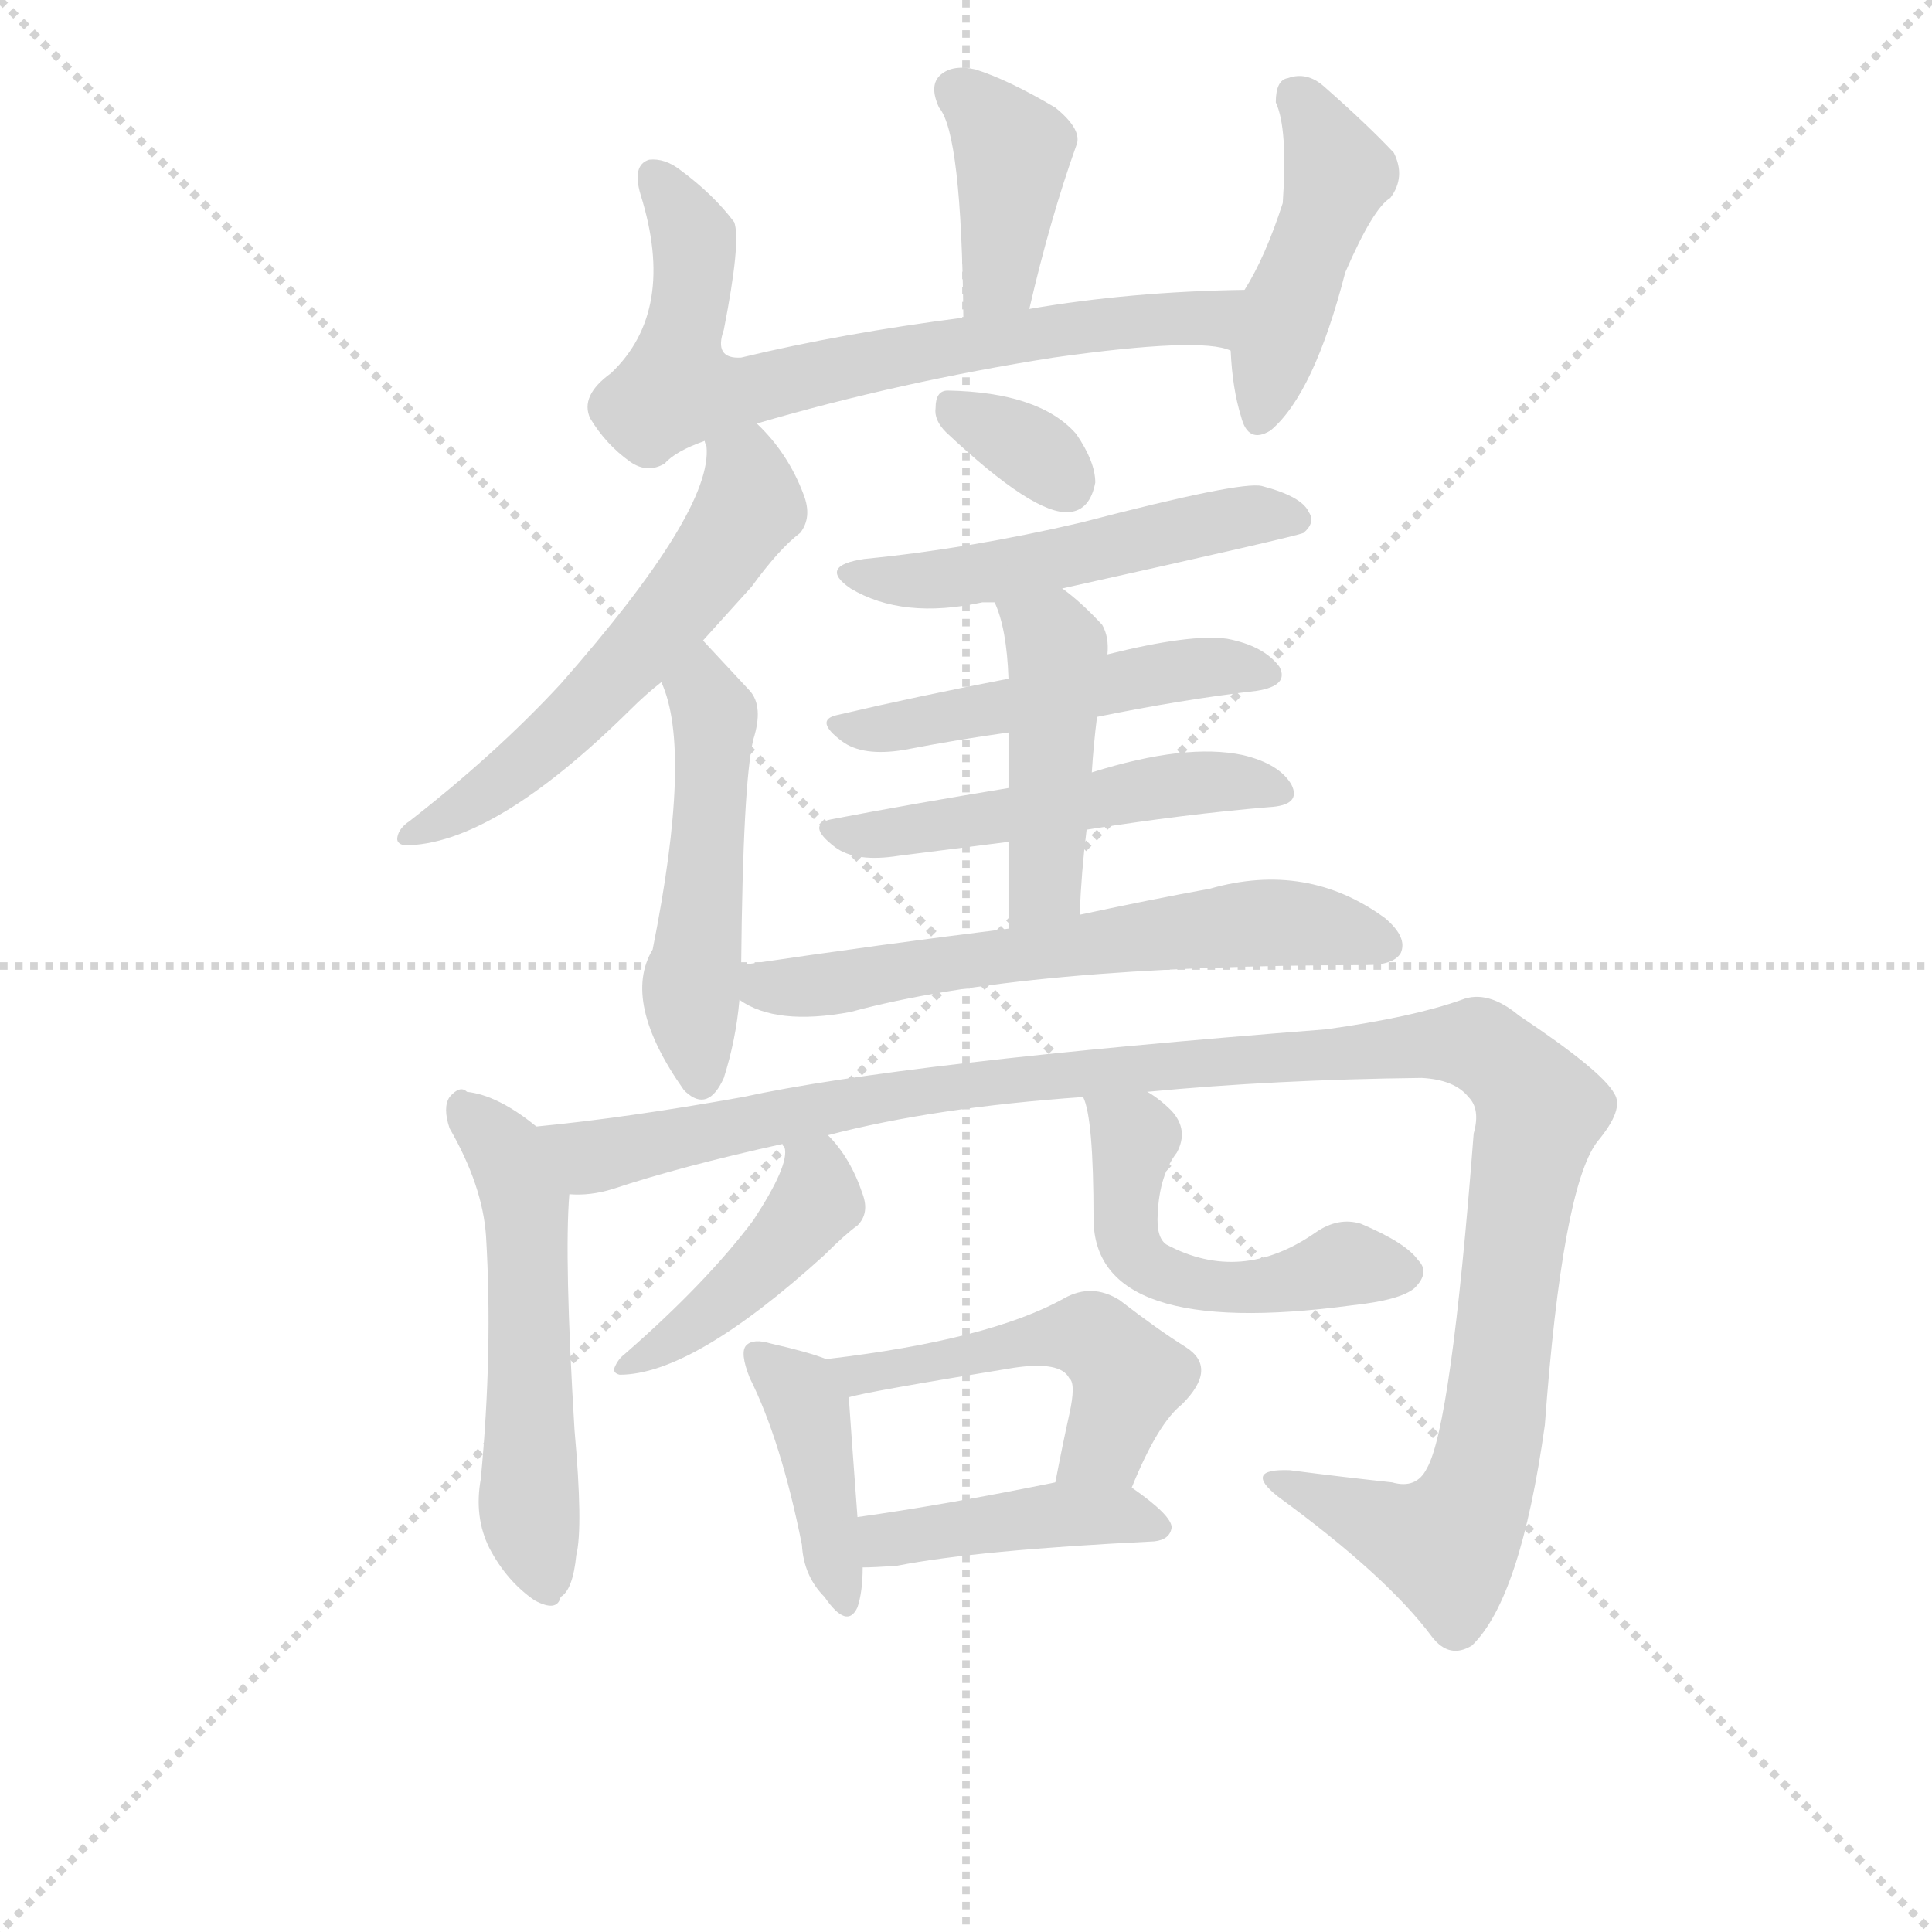 <svg version="1.1" viewBox="0 0 1024 1024" xmlns="http://www.w3.org/2000/svg">
  <g stroke="lightgray" stroke-dasharray="1,1" stroke-width="1" transform="scale(4, 4)">
    <line x1="0" y1="0" x2="256" y2="256"></line>
    <line x1="256" y1="0" x2="0" y2="256"></line>
    <line x1="128" y1="0" x2="128" y2="256"></line>
    <line x1="0" y1="128" x2="256" y2="128"></line>
  </g>
  <g transform="scale(0.92, -0.92) translate(60, -830)">
    <style type="text/css">
      
        @keyframes keyframes0 {
          from {
            stroke: blue;
            stroke-dashoffset: 395;
            stroke-width: 128;
          }
          56% {
            animation-timing-function: step-end;
            stroke: blue;
            stroke-dashoffset: 0;
            stroke-width: 128;
          }
          to {
            stroke: black;
            stroke-width: 1024;
          }
        }
        #make-me-a-hanzi-animation-0 {
          animation: keyframes0 0.571s both;
          animation-delay: 0s;
          animation-timing-function: linear;
        }
      
        @keyframes keyframes1 {
          from {
            stroke: blue;
            stroke-dashoffset: 713;
            stroke-width: 128;
          }
          70% {
            animation-timing-function: step-end;
            stroke: blue;
            stroke-dashoffset: 0;
            stroke-width: 128;
          }
          to {
            stroke: black;
            stroke-width: 1024;
          }
        }
        #make-me-a-hanzi-animation-1 {
          animation: keyframes1 0.83s both;
          animation-delay: 0.571s;
          animation-timing-function: linear;
        }
      
        @keyframes keyframes2 {
          from {
            stroke: blue;
            stroke-dashoffset: 453;
            stroke-width: 128;
          }
          60% {
            animation-timing-function: step-end;
            stroke: blue;
            stroke-dashoffset: 0;
            stroke-width: 128;
          }
          to {
            stroke: black;
            stroke-width: 1024;
          }
        }
        #make-me-a-hanzi-animation-2 {
          animation: keyframes2 0.619s both;
          animation-delay: 1.402s;
          animation-timing-function: linear;
        }
      
        @keyframes keyframes3 {
          from {
            stroke: blue;
            stroke-dashoffset: 576;
            stroke-width: 128;
          }
          65% {
            animation-timing-function: step-end;
            stroke: blue;
            stroke-dashoffset: 0;
            stroke-width: 128;
          }
          to {
            stroke: black;
            stroke-width: 1024;
          }
        }
        #make-me-a-hanzi-animation-3 {
          animation: keyframes3 0.719s both;
          animation-delay: 2.02s;
          animation-timing-function: linear;
        }
      
        @keyframes keyframes4 {
          from {
            stroke: blue;
            stroke-dashoffset: 502;
            stroke-width: 128;
          }
          62% {
            animation-timing-function: step-end;
            stroke: blue;
            stroke-dashoffset: 0;
            stroke-width: 128;
          }
          to {
            stroke: black;
            stroke-width: 1024;
          }
        }
        #make-me-a-hanzi-animation-4 {
          animation: keyframes4 0.659s both;
          animation-delay: 2.739s;
          animation-timing-function: linear;
        }
      
        @keyframes keyframes5 {
          from {
            stroke: blue;
            stroke-dashoffset: 330;
            stroke-width: 128;
          }
          52% {
            animation-timing-function: step-end;
            stroke: blue;
            stroke-dashoffset: 0;
            stroke-width: 128;
          }
          to {
            stroke: black;
            stroke-width: 1024;
          }
        }
        #make-me-a-hanzi-animation-5 {
          animation: keyframes5 0.519s both;
          animation-delay: 3.398s;
          animation-timing-function: linear;
        }
      
        @keyframes keyframes6 {
          from {
            stroke: blue;
            stroke-dashoffset: 517;
            stroke-width: 128;
          }
          63% {
            animation-timing-function: step-end;
            stroke: blue;
            stroke-dashoffset: 0;
            stroke-width: 128;
          }
          to {
            stroke: black;
            stroke-width: 1024;
          }
        }
        #make-me-a-hanzi-animation-6 {
          animation: keyframes6 0.671s both;
          animation-delay: 3.916s;
          animation-timing-function: linear;
        }
      
        @keyframes keyframes7 {
          from {
            stroke: blue;
            stroke-dashoffset: 497;
            stroke-width: 128;
          }
          62% {
            animation-timing-function: step-end;
            stroke: blue;
            stroke-dashoffset: 0;
            stroke-width: 128;
          }
          to {
            stroke: black;
            stroke-width: 1024;
          }
        }
        #make-me-a-hanzi-animation-7 {
          animation: keyframes7 0.654s both;
          animation-delay: 4.587s;
          animation-timing-function: linear;
        }
      
        @keyframes keyframes8 {
          from {
            stroke: blue;
            stroke-dashoffset: 514;
            stroke-width: 128;
          }
          63% {
            animation-timing-function: step-end;
            stroke: blue;
            stroke-dashoffset: 0;
            stroke-width: 128;
          }
          to {
            stroke: black;
            stroke-width: 1024;
          }
        }
        #make-me-a-hanzi-animation-8 {
          animation: keyframes8 0.668s both;
          animation-delay: 5.241s;
          animation-timing-function: linear;
        }
      
        @keyframes keyframes9 {
          from {
            stroke: blue;
            stroke-dashoffset: 452;
            stroke-width: 128;
          }
          60% {
            animation-timing-function: step-end;
            stroke: blue;
            stroke-dashoffset: 0;
            stroke-width: 128;
          }
          to {
            stroke: black;
            stroke-width: 1024;
          }
        }
        #make-me-a-hanzi-animation-9 {
          animation: keyframes9 0.618s both;
          animation-delay: 5.91s;
          animation-timing-function: linear;
        }
      
        @keyframes keyframes10 {
          from {
            stroke: blue;
            stroke-dashoffset: 626;
            stroke-width: 128;
          }
          67% {
            animation-timing-function: step-end;
            stroke: blue;
            stroke-dashoffset: 0;
            stroke-width: 128;
          }
          to {
            stroke: black;
            stroke-width: 1024;
          }
        }
        #make-me-a-hanzi-animation-10 {
          animation: keyframes10 0.759s both;
          animation-delay: 6.528s;
          animation-timing-function: linear;
        }
      
        @keyframes keyframes11 {
          from {
            stroke: blue;
            stroke-dashoffset: 539;
            stroke-width: 128;
          }
          64% {
            animation-timing-function: step-end;
            stroke: blue;
            stroke-dashoffset: 0;
            stroke-width: 128;
          }
          to {
            stroke: black;
            stroke-width: 1024;
          }
        }
        #make-me-a-hanzi-animation-11 {
          animation: keyframes11 0.689s both;
          animation-delay: 7.287s;
          animation-timing-function: linear;
        }
      
        @keyframes keyframes12 {
          from {
            stroke: blue;
            stroke-dashoffset: 1213;
            stroke-width: 128;
          }
          80% {
            animation-timing-function: step-end;
            stroke: blue;
            stroke-dashoffset: 0;
            stroke-width: 128;
          }
          to {
            stroke: black;
            stroke-width: 1024;
          }
        }
        #make-me-a-hanzi-animation-12 {
          animation: keyframes12 1.237s both;
          animation-delay: 7.976s;
          animation-timing-function: linear;
        }
      
        @keyframes keyframes13 {
          from {
            stroke: blue;
            stroke-dashoffset: 433;
            stroke-width: 128;
          }
          58% {
            animation-timing-function: step-end;
            stroke: blue;
            stroke-dashoffset: 0;
            stroke-width: 128;
          }
          to {
            stroke: black;
            stroke-width: 1024;
          }
        }
        #make-me-a-hanzi-animation-13 {
          animation: keyframes13 0.602s both;
          animation-delay: 9.213s;
          animation-timing-function: linear;
        }
      
        @keyframes keyframes14 {
          from {
            stroke: blue;
            stroke-dashoffset: 519;
            stroke-width: 128;
          }
          63% {
            animation-timing-function: step-end;
            stroke: blue;
            stroke-dashoffset: 0;
            stroke-width: 128;
          }
          to {
            stroke: black;
            stroke-width: 1024;
          }
        }
        #make-me-a-hanzi-animation-14 {
          animation: keyframes14 0.672s both;
          animation-delay: 9.815s;
          animation-timing-function: linear;
        }
      
        @keyframes keyframes15 {
          from {
            stroke: blue;
            stroke-dashoffset: 410;
            stroke-width: 128;
          }
          57% {
            animation-timing-function: step-end;
            stroke: blue;
            stroke-dashoffset: 0;
            stroke-width: 128;
          }
          to {
            stroke: black;
            stroke-width: 1024;
          }
        }
        #make-me-a-hanzi-animation-15 {
          animation: keyframes15 0.584s both;
          animation-delay: 10.487s;
          animation-timing-function: linear;
        }
      
        @keyframes keyframes16 {
          from {
            stroke: blue;
            stroke-dashoffset: 503;
            stroke-width: 128;
          }
          62% {
            animation-timing-function: step-end;
            stroke: blue;
            stroke-dashoffset: 0;
            stroke-width: 128;
          }
          to {
            stroke: black;
            stroke-width: 1024;
          }
        }
        #make-me-a-hanzi-animation-16 {
          animation: keyframes16 0.659s both;
          animation-delay: 11.071s;
          animation-timing-function: linear;
        }
      
        @keyframes keyframes17 {
          from {
            stroke: blue;
            stroke-dashoffset: 427;
            stroke-width: 128;
          }
          58% {
            animation-timing-function: step-end;
            stroke: blue;
            stroke-dashoffset: 0;
            stroke-width: 128;
          }
          to {
            stroke: black;
            stroke-width: 1024;
          }
        }
        #make-me-a-hanzi-animation-17 {
          animation: keyframes17 0.597s both;
          animation-delay: 11.73s;
          animation-timing-function: linear;
        }
      
    </style>
    
      <path d="M 533 652 Q 545 704 560 746 Q 564 755 548 768 Q 521 784 502 790 Q 489 793 482 787 Q 475 781 481 768 Q 494 753 495 647 C 495 617 526 623 533 652 Z" fill="lightgray"></path>
    
      <path d="M 376 586 Q 458 610 547 624 Q 632 636 649 628 C 678 622 687 664 657 663 Q 591 662 533 652 L 495 647 Q 425 638 367 624 Q 351 623 357 640 Q 367 691 363 702 Q 351 718 332 732 Q 323 739 314 738 Q 304 735 309 718 Q 330 651 292 615 Q 274 602 280 589 Q 289 574 303 564 Q 313 557 323 563 Q 329 570 346 576 L 376 586 Z" fill="lightgray"></path>
    
      <path d="M 649 628 Q 650 606 655 590 Q 659 574 672 582 Q 697 603 715 673 Q 731 710 741 716 Q 750 728 743 742 Q 728 758 703 780 Q 693 789 682 785 Q 675 784 675 771 Q 682 756 679 713 Q 669 682 657 663 C 648 647 648 647 649 628 Z" fill="lightgray"></path>
    
      <path d="M 345 461 L 373 492 Q 389 514 401 523 Q 408 532 403 545 Q 394 569 376 586 C 355 608 343 606 346 576 Q 346 575 347 573 Q 351 536 263 436 Q 226 396 176 357 Q 170 353 169 348 Q 168 344 173 343 Q 224 343 303 421 Q 312 430 321 437 L 345 461 Z" fill="lightgray"></path>
    
      <path d="M 367 274 Q 368 379 374 404 Q 380 423 372 432 L 345 461 C 325 483 310 465 321 437 Q 339 398 316 283 Q 298 253 334 202 L 335 201 Q 348 189 357 209 Q 364 231 366 254 L 367 274 Z" fill="lightgray"></path>
    
      <path d="M 485 581 Q 536 533 556 535 Q 568 536 571 552 Q 571 564 560 580 Q 539 604 486 605 Q 479 605 479 595 Q 478 588 485 581 Z" fill="lightgray"></path>
    
      <path d="M 552 491 Q 687 521 691 523 Q 698 529 694 535 Q 690 544 667 550 Q 655 553 563 529 Q 499 514 438 508 Q 411 504 430 491 Q 460 473 506 483 L 513 483 L 552 491 Z" fill="lightgray"></path>
    
      <path d="M 572 417 Q 621 427 664 432 Q 683 435 677 446 Q 668 458 647 462 Q 626 465 578 453 L 521 439 Q 469 429 422 418 Q 409 415 425 403 Q 437 394 461 398 Q 492 404 521 408 L 572 417 Z" fill="lightgray"></path>
    
      <path d="M 566 352 Q 623 361 671 365 Q 690 366 684 378 Q 677 390 656 395 Q 623 402 569 385 L 521 376 Q 466 367 419 358 Q 404 355 421 342 Q 433 333 458 337 L 521 345 L 566 352 Z" fill="lightgray"></path>
    
      <path d="M 562 303 Q 563 328 566 352 L 569 385 Q 570 401 572 417 L 578 453 Q 579 463 575 470 Q 563 483 552 491 C 528 509 502 511 513 483 Q 520 468 521 439 L 521 408 L 521 376 L 521 345 L 521 295 C 521 265 561 273 562 303 Z" fill="lightgray"></path>
    
      <path d="M 521 295 Q 448 286 367 274 C 337 270 339 268 366 254 Q 387 239 430 247 Q 529 274 727 274 Q 743 274 747 281 Q 751 290 738 301 Q 693 334 637 318 Q 604 312 562 303 L 521 295 Z" fill="lightgray"></path>
    
      <path d="M 249 181 Q 227 199 209 201 Q 205 205 199 198 Q 195 192 199 180 Q 218 147 220 118 Q 224 52 217 -22 Q 213 -44 222 -62 Q 232 -81 248 -92 Q 261 -99 263 -90 Q 270 -86 272 -66 Q 276 -50 271 6 Q 265 105 268 142 C 269 165 269 165 249 181 Z" fill="lightgray"></path>
    
      <path d="M 601 201 Q 674 208 759 209 Q 778 208 786 198 Q 793 191 789 177 Q 776 8 762 -16 Q 756 -28 742 -24 Q 714 -21 683 -17 Q 656 -16 676 -32 Q 739 -78 765 -113 Q 775 -126 788 -118 Q 816 -91 830 9 Q 840 145 860 172 Q 876 191 870 200 Q 863 213 815 245 Q 797 260 782 254 Q 754 244 704 237 Q 460 218 368 198 Q 301 186 249 181 C 219 178 238 137 268 142 Q 280 141 293 145 Q 332 158 391 171 L 417 176 Q 478 192 564 198 L 601 201 Z" fill="lightgray"></path>
    
      <path d="M 391 171 Q 392 170 392 169 Q 395 159 374 127 Q 347 91 300 50 Q 296 47 294 42 Q 293 39 297 38 Q 339 38 415 107 Q 427 119 434 124 Q 441 131 437 142 Q 430 163 417 176 C 397 198 385 200 391 171 Z" fill="lightgray"></path>
    
      <path d="M 564 198 Q 570 186 570 128 Q 570 58 719 78 Q 747 81 755 88 Q 764 97 757 104 Q 750 114 724 125 Q 711 129 698 120 Q 655 90 612 113 Q 606 117 607 131 Q 608 153 618 166 Q 625 179 615 190 Q 608 197 601 201 C 576 218 555 227 564 198 Z" fill="lightgray"></path>
    
      <path d="M 416 47 Q 406 51 384 56 Q 374 59 370 55 Q 366 51 372 36 Q 390 0 402 -60 Q 403 -78 415 -90 Q 428 -109 434 -96 Q 437 -87 437 -73 L 434 -44 Q 430 10 429 25 C 428 43 428 43 416 47 Z" fill="lightgray"></path>
    
      <path d="M 592 -27 Q 607 10 621 21 Q 642 42 623 54 Q 607 64 585 81 Q 569 91 553 82 Q 510 58 416 47 C 386 43 400 18 429 25 Q 438 28 524 42 Q 551 46 556 36 Q 560 33 556 15 Q 552 -3 548 -24 C 542 -53 580 -55 592 -27 Z" fill="lightgray"></path>
    
      <path d="M 437 -73 Q 444 -73 457 -72 Q 503 -63 605 -58 Q 614 -57 615 -50 Q 615 -43 592 -27 C 579 -18 577 -18 548 -24 Q 484 -37 434 -44 C 404 -48 407 -74 437 -73 Z" fill="lightgray"></path>
    
    
      <clipPath id="make-me-a-hanzi-clip-0">
        <path d="M 533 652 Q 545 704 560 746 Q 564 755 548 768 Q 521 784 502 790 Q 489 793 482 787 Q 475 781 481 768 Q 494 753 495 647 C 495 617 526 623 533 652 Z"></path>
      </clipPath>
      <path clip-path="url(#make-me-a-hanzi-clip-0)" d="M 491 778 L 523 742 L 516 671 L 500 660" fill="none" id="make-me-a-hanzi-animation-0" stroke-dasharray="267 534" stroke-linecap="round"></path>
    
      <clipPath id="make-me-a-hanzi-clip-1">
        <path d="M 376 586 Q 458 610 547 624 Q 632 636 649 628 C 678 622 687 664 657 663 Q 591 662 533 652 L 495 647 Q 425 638 367 624 Q 351 623 357 640 Q 367 691 363 702 Q 351 718 332 732 Q 323 739 314 738 Q 304 735 309 718 Q 330 651 292 615 Q 274 602 280 589 Q 289 574 303 564 Q 313 557 323 563 Q 329 570 346 576 L 376 586 Z"></path>
      </clipPath>
      <path clip-path="url(#make-me-a-hanzi-clip-1)" d="M 317 728 L 340 689 L 330 606 L 362 603 L 516 635 L 637 647 L 649 659" fill="none" id="make-me-a-hanzi-animation-1" stroke-dasharray="585 1170" stroke-linecap="round"></path>
    
      <clipPath id="make-me-a-hanzi-clip-2">
        <path d="M 649 628 Q 650 606 655 590 Q 659 574 672 582 Q 697 603 715 673 Q 731 710 741 716 Q 750 728 743 742 Q 728 758 703 780 Q 693 789 682 785 Q 675 784 675 771 Q 682 756 679 713 Q 669 682 657 663 C 648 647 648 647 649 628 Z"></path>
      </clipPath>
      <path clip-path="url(#make-me-a-hanzi-clip-2)" d="M 688 773 L 711 730 L 681 651 L 665 589" fill="none" id="make-me-a-hanzi-animation-2" stroke-dasharray="325 650" stroke-linecap="round"></path>
    
      <clipPath id="make-me-a-hanzi-clip-3">
        <path d="M 345 461 L 373 492 Q 389 514 401 523 Q 408 532 403 545 Q 394 569 376 586 C 355 608 343 606 346 576 Q 346 575 347 573 Q 351 536 263 436 Q 226 396 176 357 Q 170 353 169 348 Q 168 344 173 343 Q 224 343 303 421 Q 312 430 321 437 L 345 461 Z"></path>
      </clipPath>
      <path clip-path="url(#make-me-a-hanzi-clip-3)" d="M 354 577 L 370 557 L 372 539 L 325 473 L 255 400 L 207 364 L 176 350" fill="none" id="make-me-a-hanzi-animation-3" stroke-dasharray="448 896" stroke-linecap="round"></path>
    
      <clipPath id="make-me-a-hanzi-clip-4">
        <path d="M 367 274 Q 368 379 374 404 Q 380 423 372 432 L 345 461 C 325 483 310 465 321 437 Q 339 398 316 283 Q 298 253 334 202 L 335 201 Q 348 189 357 209 Q 364 231 366 254 L 367 274 Z"></path>
      </clipPath>
      <path clip-path="url(#make-me-a-hanzi-clip-4)" d="M 346 452 L 344 438 L 352 416 L 338 263 L 344 209" fill="none" id="make-me-a-hanzi-animation-4" stroke-dasharray="374 748" stroke-linecap="round"></path>
    
      <clipPath id="make-me-a-hanzi-clip-5">
        <path d="M 485 581 Q 536 533 556 535 Q 568 536 571 552 Q 571 564 560 580 Q 539 604 486 605 Q 479 605 479 595 Q 478 588 485 581 Z"></path>
      </clipPath>
      <path clip-path="url(#make-me-a-hanzi-clip-5)" d="M 493 593 L 540 567 L 554 552" fill="none" id="make-me-a-hanzi-animation-5" stroke-dasharray="202 404" stroke-linecap="round"></path>
    
      <clipPath id="make-me-a-hanzi-clip-6">
        <path d="M 552 491 Q 687 521 691 523 Q 698 529 694 535 Q 690 544 667 550 Q 655 553 563 529 Q 499 514 438 508 Q 411 504 430 491 Q 460 473 506 483 L 513 483 L 552 491 Z"></path>
      </clipPath>
      <path clip-path="url(#make-me-a-hanzi-clip-6)" d="M 432 500 L 479 496 L 563 508 L 579 517 L 590 515 L 659 533 L 687 530" fill="none" id="make-me-a-hanzi-animation-6" stroke-dasharray="389 778" stroke-linecap="round"></path>
    
      <clipPath id="make-me-a-hanzi-clip-7">
        <path d="M 572 417 Q 621 427 664 432 Q 683 435 677 446 Q 668 458 647 462 Q 626 465 578 453 L 521 439 Q 469 429 422 418 Q 409 415 425 403 Q 437 394 461 398 Q 492 404 521 408 L 572 417 Z"></path>
      </clipPath>
      <path clip-path="url(#make-me-a-hanzi-clip-7)" d="M 431 412 L 466 412 L 633 446 L 668 442" fill="none" id="make-me-a-hanzi-animation-7" stroke-dasharray="369 738" stroke-linecap="round"></path>
    
      <clipPath id="make-me-a-hanzi-clip-8">
        <path d="M 566 352 Q 623 361 671 365 Q 690 366 684 378 Q 677 390 656 395 Q 623 402 569 385 L 521 376 Q 466 367 419 358 Q 404 355 421 342 Q 433 333 458 337 L 521 345 L 566 352 Z"></path>
      </clipPath>
      <path clip-path="url(#make-me-a-hanzi-clip-8)" d="M 420 350 L 480 353 L 613 378 L 675 374" fill="none" id="make-me-a-hanzi-animation-8" stroke-dasharray="386 772" stroke-linecap="round"></path>
    
      <clipPath id="make-me-a-hanzi-clip-9">
        <path d="M 562 303 Q 563 328 566 352 L 569 385 Q 570 401 572 417 L 578 453 Q 579 463 575 470 Q 563 483 552 491 C 528 509 502 511 513 483 Q 520 468 521 439 L 521 408 L 521 376 L 521 345 L 521 295 C 521 265 561 273 562 303 Z"></path>
      </clipPath>
      <path clip-path="url(#make-me-a-hanzi-clip-9)" d="M 521 479 L 549 456 L 542 321 L 527 301" fill="none" id="make-me-a-hanzi-animation-9" stroke-dasharray="324 648" stroke-linecap="round"></path>
    
      <clipPath id="make-me-a-hanzi-clip-10">
        <path d="M 521 295 Q 448 286 367 274 C 337 270 339 268 366 254 Q 387 239 430 247 Q 529 274 727 274 Q 743 274 747 281 Q 751 290 738 301 Q 693 334 637 318 Q 604 312 562 303 L 521 295 Z"></path>
      </clipPath>
      <path clip-path="url(#make-me-a-hanzi-clip-10)" d="M 376 269 L 381 262 L 406 261 L 663 298 L 710 295 L 738 286" fill="none" id="make-me-a-hanzi-animation-10" stroke-dasharray="498 996" stroke-linecap="round"></path>
    
      <clipPath id="make-me-a-hanzi-clip-11">
        <path d="M 249 181 Q 227 199 209 201 Q 205 205 199 198 Q 195 192 199 180 Q 218 147 220 118 Q 224 52 217 -22 Q 213 -44 222 -62 Q 232 -81 248 -92 Q 261 -99 263 -90 Q 270 -86 272 -66 Q 276 -50 271 6 Q 265 105 268 142 C 269 165 269 165 249 181 Z"></path>
      </clipPath>
      <path clip-path="url(#make-me-a-hanzi-clip-11)" d="M 206 192 L 232 165 L 243 138 L 244 -32 L 254 -77" fill="none" id="make-me-a-hanzi-animation-11" stroke-dasharray="411 822" stroke-linecap="round"></path>
    
      <clipPath id="make-me-a-hanzi-clip-12">
        <path d="M 601 201 Q 674 208 759 209 Q 778 208 786 198 Q 793 191 789 177 Q 776 8 762 -16 Q 756 -28 742 -24 Q 714 -21 683 -17 Q 656 -16 676 -32 Q 739 -78 765 -113 Q 775 -126 788 -118 Q 816 -91 830 9 Q 840 145 860 172 Q 876 191 870 200 Q 863 213 815 245 Q 797 260 782 254 Q 754 244 704 237 Q 460 218 368 198 Q 301 186 249 181 C 219 178 238 137 268 142 Q 280 141 293 145 Q 332 158 391 171 L 417 176 Q 478 192 564 198 L 601 201 Z"></path>
      </clipPath>
      <path clip-path="url(#make-me-a-hanzi-clip-12)" d="M 256 176 L 282 164 L 293 165 L 507 206 L 791 228 L 808 217 L 827 188 L 790 -34 L 773 -60 L 676 -23" fill="none" id="make-me-a-hanzi-animation-12" stroke-dasharray="1085 2170" stroke-linecap="round"></path>
    
      <clipPath id="make-me-a-hanzi-clip-13">
        <path d="M 391 171 Q 392 170 392 169 Q 395 159 374 127 Q 347 91 300 50 Q 296 47 294 42 Q 293 39 297 38 Q 339 38 415 107 Q 427 119 434 124 Q 441 131 437 142 Q 430 163 417 176 C 397 198 385 200 391 171 Z"></path>
      </clipPath>
      <path clip-path="url(#make-me-a-hanzi-clip-13)" d="M 401 164 L 410 156 L 411 139 L 393 115 L 353 77 L 300 44" fill="none" id="make-me-a-hanzi-animation-13" stroke-dasharray="305 610" stroke-linecap="round"></path>
    
      <clipPath id="make-me-a-hanzi-clip-14">
        <path d="M 564 198 Q 570 186 570 128 Q 570 58 719 78 Q 747 81 755 88 Q 764 97 757 104 Q 750 114 724 125 Q 711 129 698 120 Q 655 90 612 113 Q 606 117 607 131 Q 608 153 618 166 Q 625 179 615 190 Q 608 197 601 201 C 576 218 555 227 564 198 Z"></path>
      </clipPath>
      <path clip-path="url(#make-me-a-hanzi-clip-14)" d="M 570 196 L 594 174 L 590 116 L 607 97 L 654 86 L 716 102 L 750 97" fill="none" id="make-me-a-hanzi-animation-14" stroke-dasharray="391 782" stroke-linecap="round"></path>
    
      <clipPath id="make-me-a-hanzi-clip-15">
        <path d="M 416 47 Q 406 51 384 56 Q 374 59 370 55 Q 366 51 372 36 Q 390 0 402 -60 Q 403 -78 415 -90 Q 428 -109 434 -96 Q 437 -87 437 -73 L 434 -44 Q 430 10 429 25 C 428 43 428 43 416 47 Z"></path>
      </clipPath>
      <path clip-path="url(#make-me-a-hanzi-clip-15)" d="M 377 50 L 405 19 L 425 -91" fill="none" id="make-me-a-hanzi-animation-15" stroke-dasharray="282 564" stroke-linecap="round"></path>
    
      <clipPath id="make-me-a-hanzi-clip-16">
        <path d="M 592 -27 Q 607 10 621 21 Q 642 42 623 54 Q 607 64 585 81 Q 569 91 553 82 Q 510 58 416 47 C 386 43 400 18 429 25 Q 438 28 524 42 Q 551 46 556 36 Q 560 33 556 15 Q 552 -3 548 -24 C 542 -53 580 -55 592 -27 Z"></path>
      </clipPath>
      <path clip-path="url(#make-me-a-hanzi-clip-16)" d="M 426 46 L 434 38 L 567 61 L 590 37 L 577 -2 L 556 -18" fill="none" id="make-me-a-hanzi-animation-16" stroke-dasharray="375 750" stroke-linecap="round"></path>
    
      <clipPath id="make-me-a-hanzi-clip-17">
        <path d="M 437 -73 Q 444 -73 457 -72 Q 503 -63 605 -58 Q 614 -57 615 -50 Q 615 -43 592 -27 C 579 -18 577 -18 548 -24 Q 484 -37 434 -44 C 404 -48 407 -74 437 -73 Z"></path>
      </clipPath>
      <path clip-path="url(#make-me-a-hanzi-clip-17)" d="M 441 -65 L 456 -56 L 544 -43 L 584 -42 L 607 -50" fill="none" id="make-me-a-hanzi-animation-17" stroke-dasharray="299 598" stroke-linecap="round"></path>
    
  </g>
</svg>